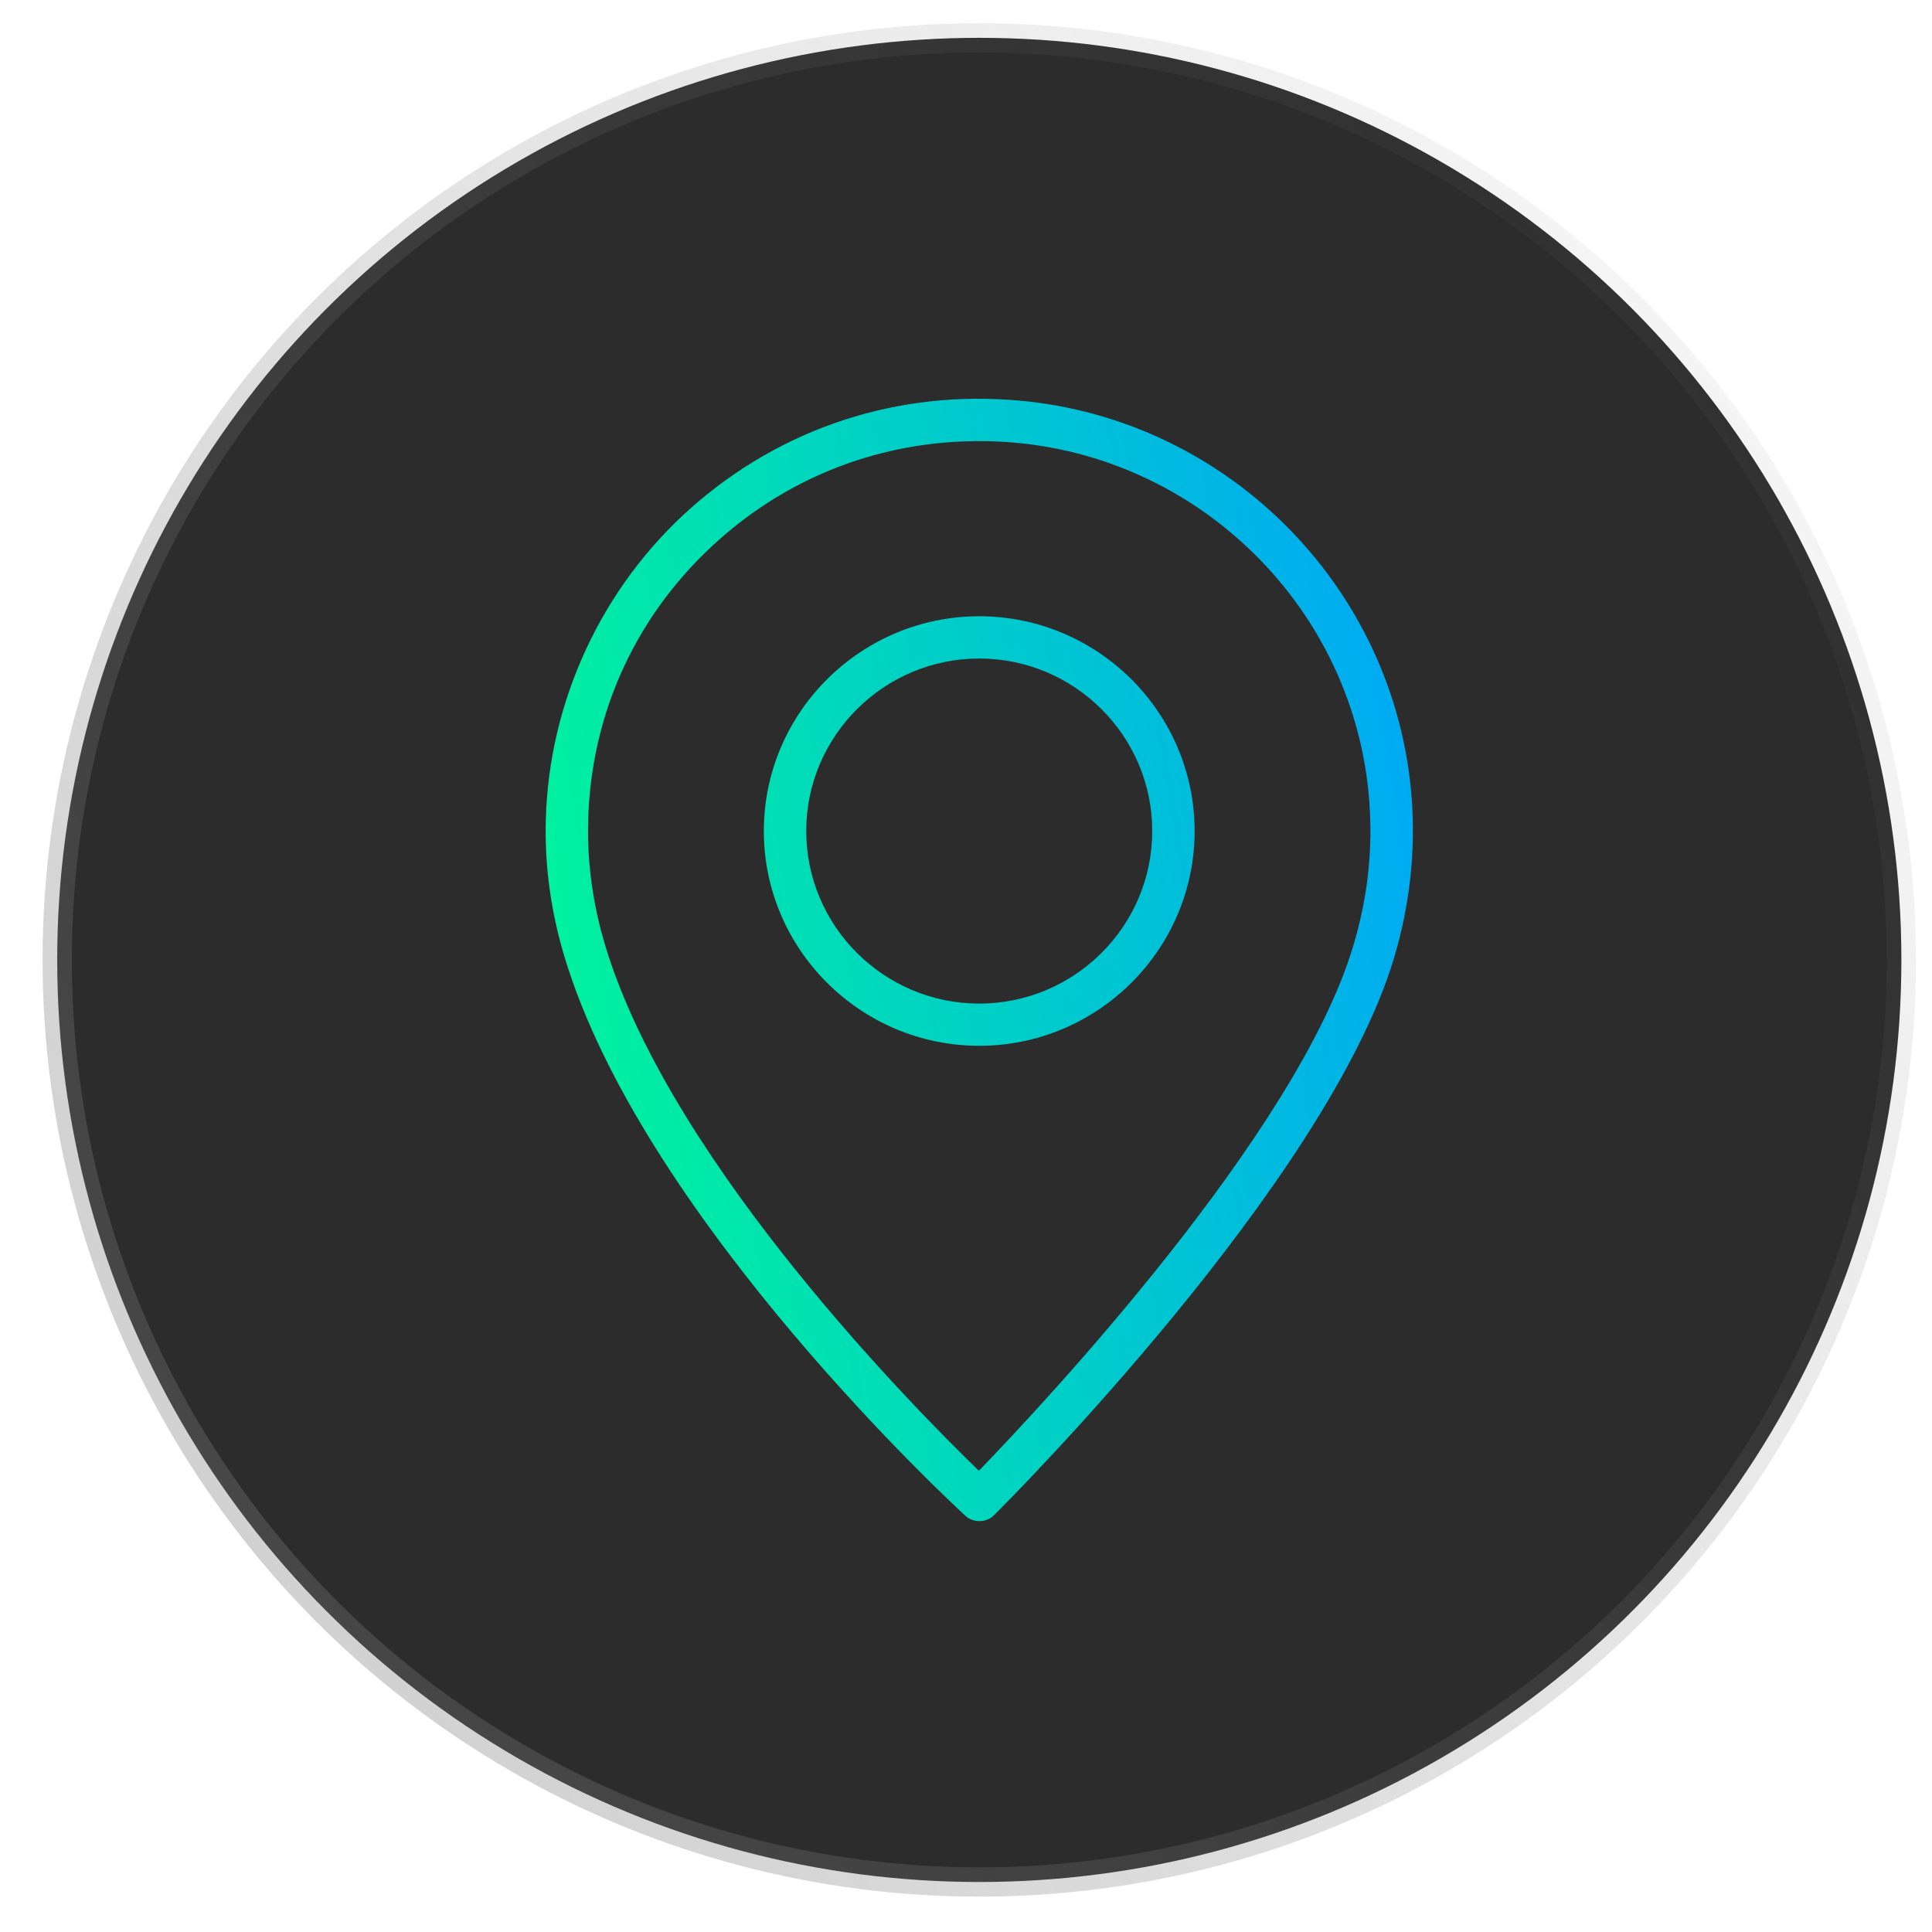 <svg width="33" height="33" viewBox="0 0 33 33" fill="none" xmlns="http://www.w3.org/2000/svg">
<circle cx="16.727" cy="16.396" r="15.75" fill="#2C2C2C" stroke="url(#paint0_linear_3172_21004)" stroke-width="0.5"/>
<path d="M24.114 13.653C23.848 9.997 20.887 7.062 17.221 6.828C15.146 6.689 13.168 7.399 11.66 8.806C10.177 10.195 9.32 12.162 9.32 14.195C9.32 14.971 9.447 15.758 9.7 16.528C11.124 20.925 16.268 25.688 16.485 25.886C16.551 25.952 16.642 25.982 16.732 25.982C16.823 25.982 16.919 25.946 16.985 25.874C17.215 25.646 22.666 20.191 23.812 16.36C24.078 15.47 24.18 14.556 24.114 13.653ZM23.113 16.161C22.154 19.367 17.806 23.998 16.72 25.122C15.659 24.094 11.576 19.98 10.388 16.312C10.159 15.608 10.044 14.899 10.044 14.195C10.044 12.33 10.792 10.604 12.155 9.335C13.518 8.06 15.297 7.429 17.172 7.549C20.477 7.76 23.155 10.406 23.39 13.708C23.45 14.52 23.36 15.344 23.113 16.161ZM16.726 10.526C14.7 10.526 13.047 12.174 13.047 14.195C13.047 16.215 14.7 17.863 16.726 17.863C18.752 17.863 20.405 16.215 20.405 14.195C20.405 12.174 18.752 10.526 16.726 10.526ZM16.726 17.142C15.098 17.142 13.771 15.819 13.771 14.195C13.771 12.571 15.098 11.248 16.726 11.248C18.354 11.248 19.681 12.571 19.681 14.195C19.681 15.819 18.354 17.142 16.726 17.142Z" fill="url(#paint1_linear_3172_21004)"/>
<defs>
<linearGradient id="paint0_linear_3172_21004" x1="33.553" y1="-1.998" x2="-14.889" y2="33.325" gradientUnits="userSpaceOnUse">
<stop stop-color="#6F6F6F" stop-opacity="0"/>
<stop offset="1" stop-color="#808080" stop-opacity="0.51"/>
</linearGradient>
<linearGradient id="paint1_linear_3172_21004" x1="23.859" y1="6.811" x2="6.238" y2="9.702" gradientUnits="userSpaceOnUse">
<stop stop-color="#00A7F7"/>
<stop offset="1" stop-color="#00FC92"/>
</linearGradient>
</defs>
</svg>
